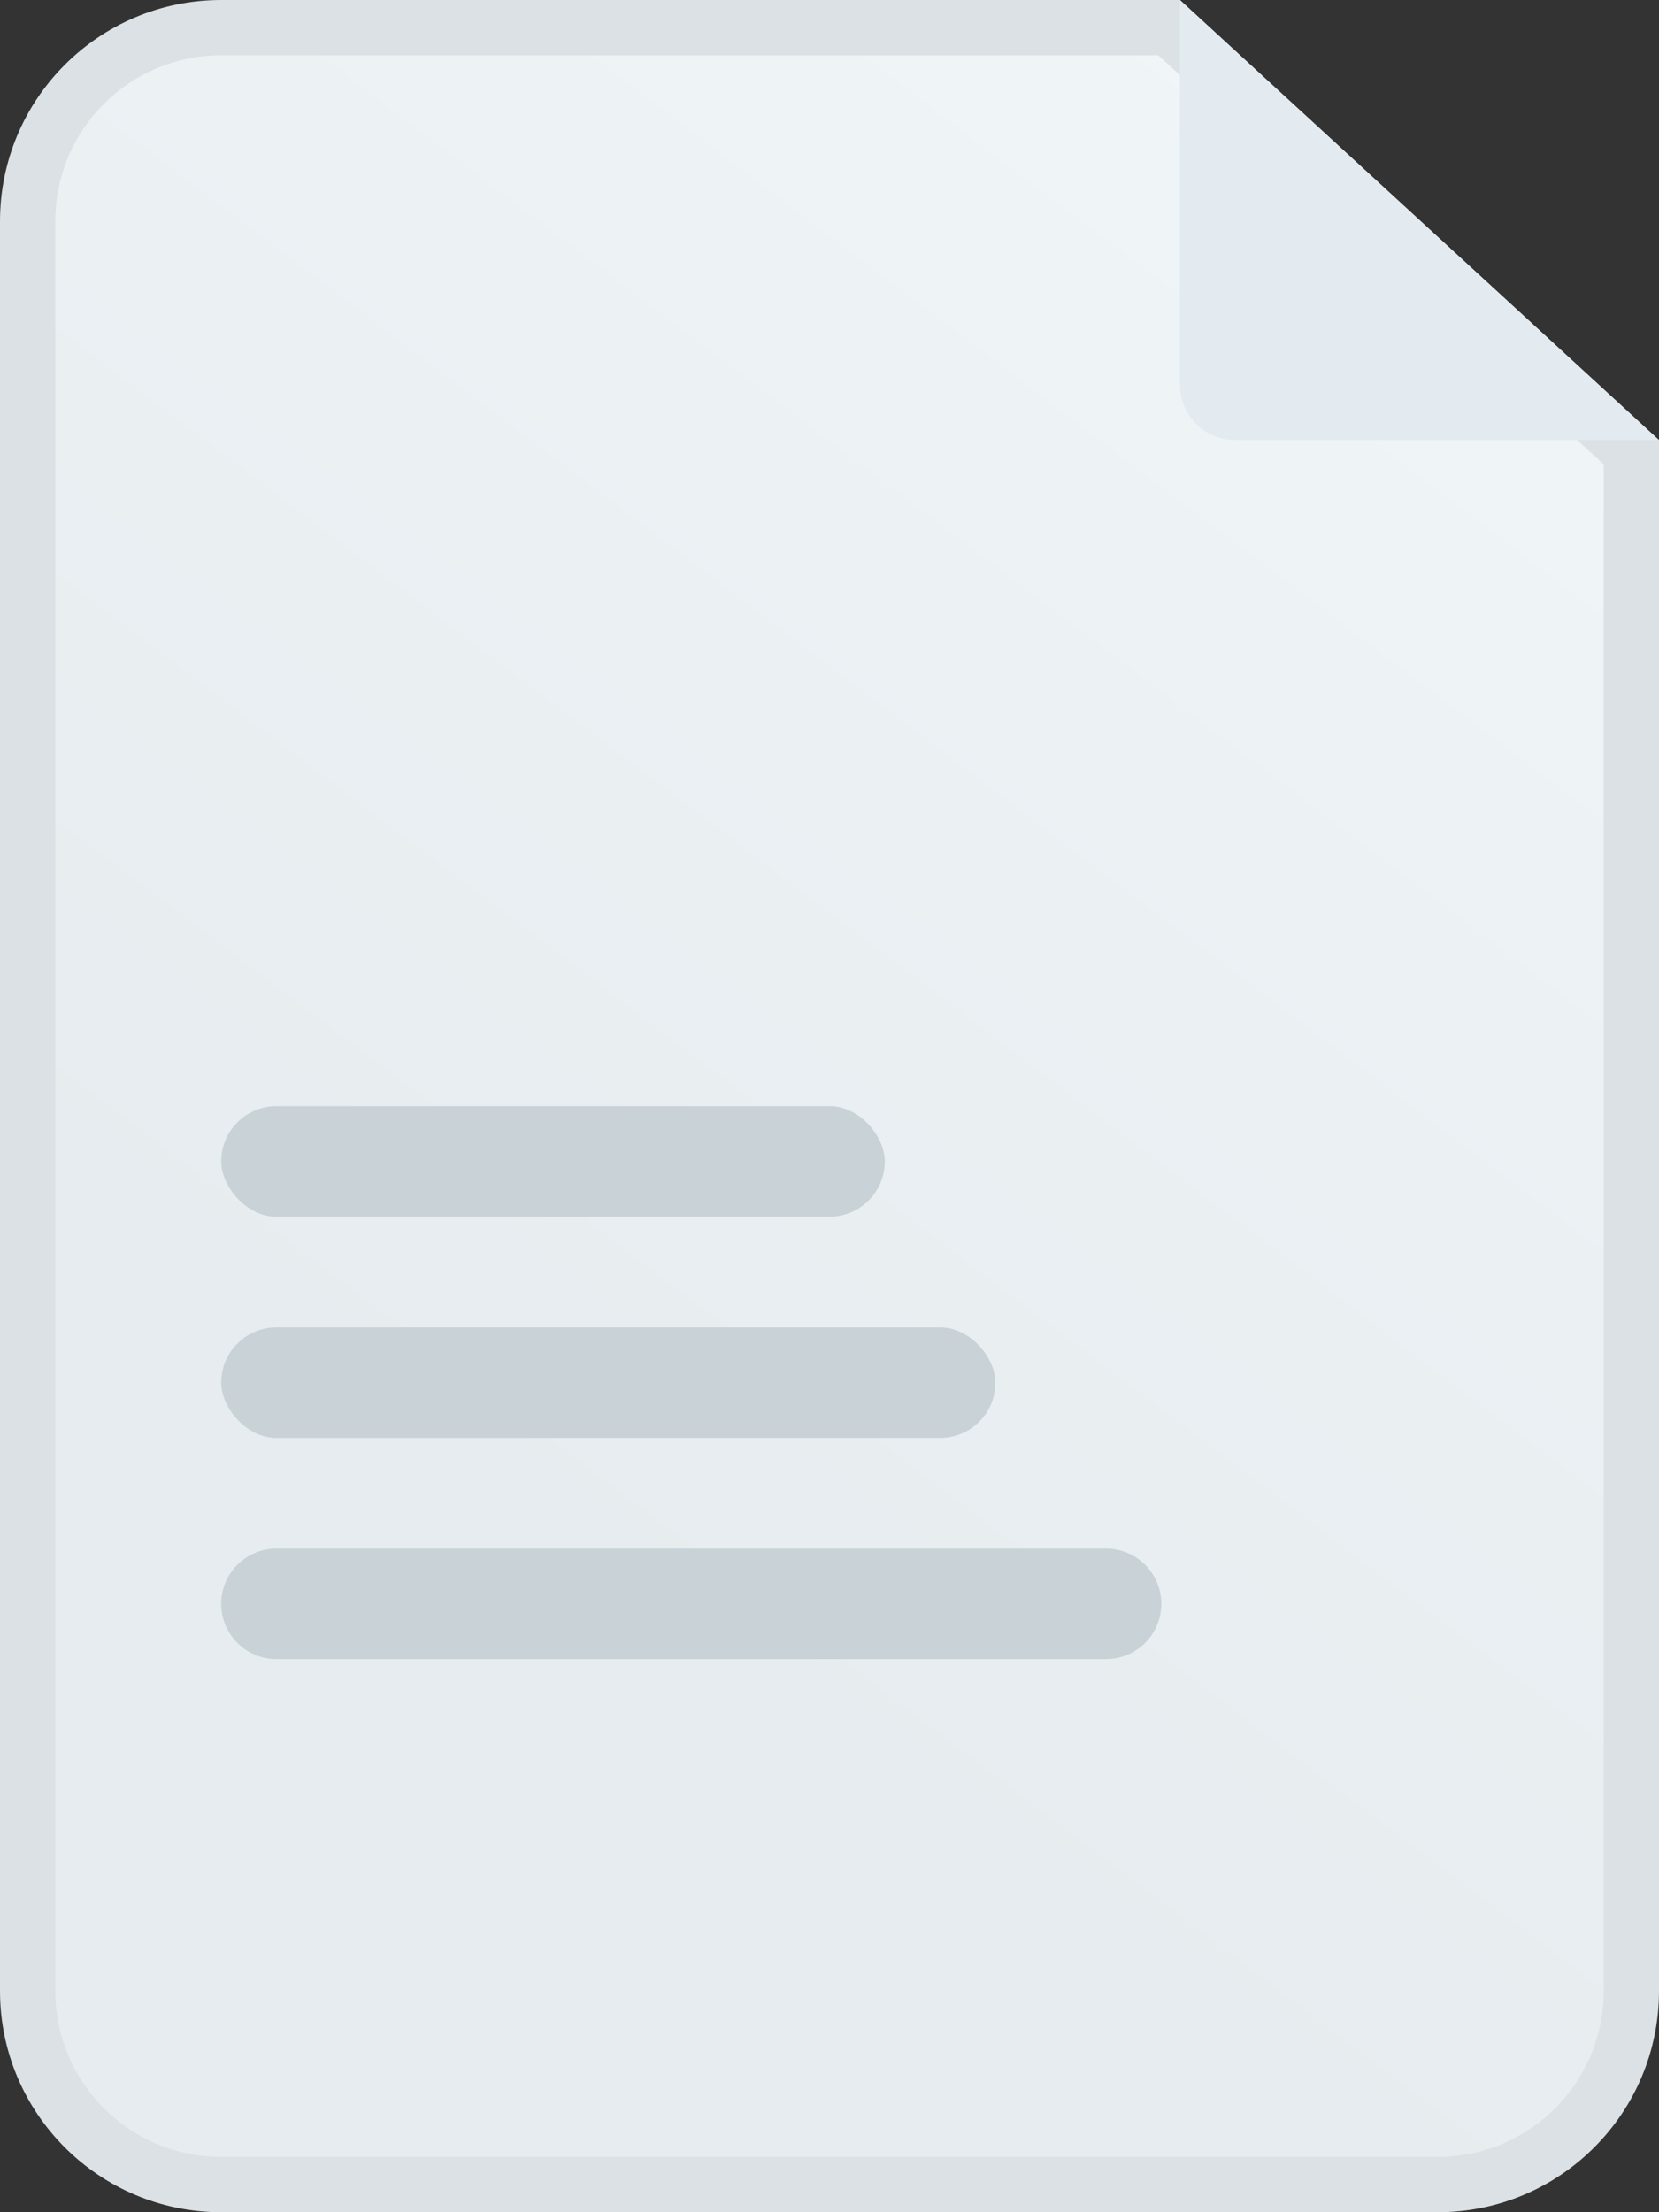 <svg width="30" height="40" viewBox="0 0 30 40" fill="none" xmlns="http://www.w3.org/2000/svg">
<rect x="0" y="0" width="30" height="40" fill="#333333" stroke="none"/>
<path d="M29.5 8.177V36C29.5 37.933 27.933 39.5 26 39.5H4C2.067 39.5 0.5 37.933 0.5 36V4C0.5 2.067 2.067 0.5 4 0.5H21.142L29.5 8.177Z" fill="url(#paint0_linear_886_1368)" stroke="#DBE1E4"/>
<path d="M29.999 7.957H22.336C21.784 7.957 21.336 7.509 21.336 6.957V0L29.999 7.957Z" fill="#E3EBF0"/>
<rect x="4" y="20" width="12" height="2" rx="1" fill="#C9D3D7"/>
<rect x="4" y="24" width="14" height="2" rx="1" fill="#C9D3D7"/>
<path d="M4 29C4 28.448 4.448 28 5 28H20C20.552 28 21 28.448 21 29V29C21 29.552 20.552 30 20 30H5C4.448 30 4 29.552 4 29V29Z" fill="#C9D3D7"/>
<defs>
<linearGradient id="paint0_linear_886_1368" x1="45.5" y1="-23.5" x2="-16.5" y2="58.5" gradientUnits="userSpaceOnUse">
<stop stop-color="#EEF4FF"/>
<stop offset="0.265" stop-color="#F2F7F9"/>
<stop offset="0.61" stop-color="#E6ECEF"/>
</linearGradient>
</defs>
</svg>
